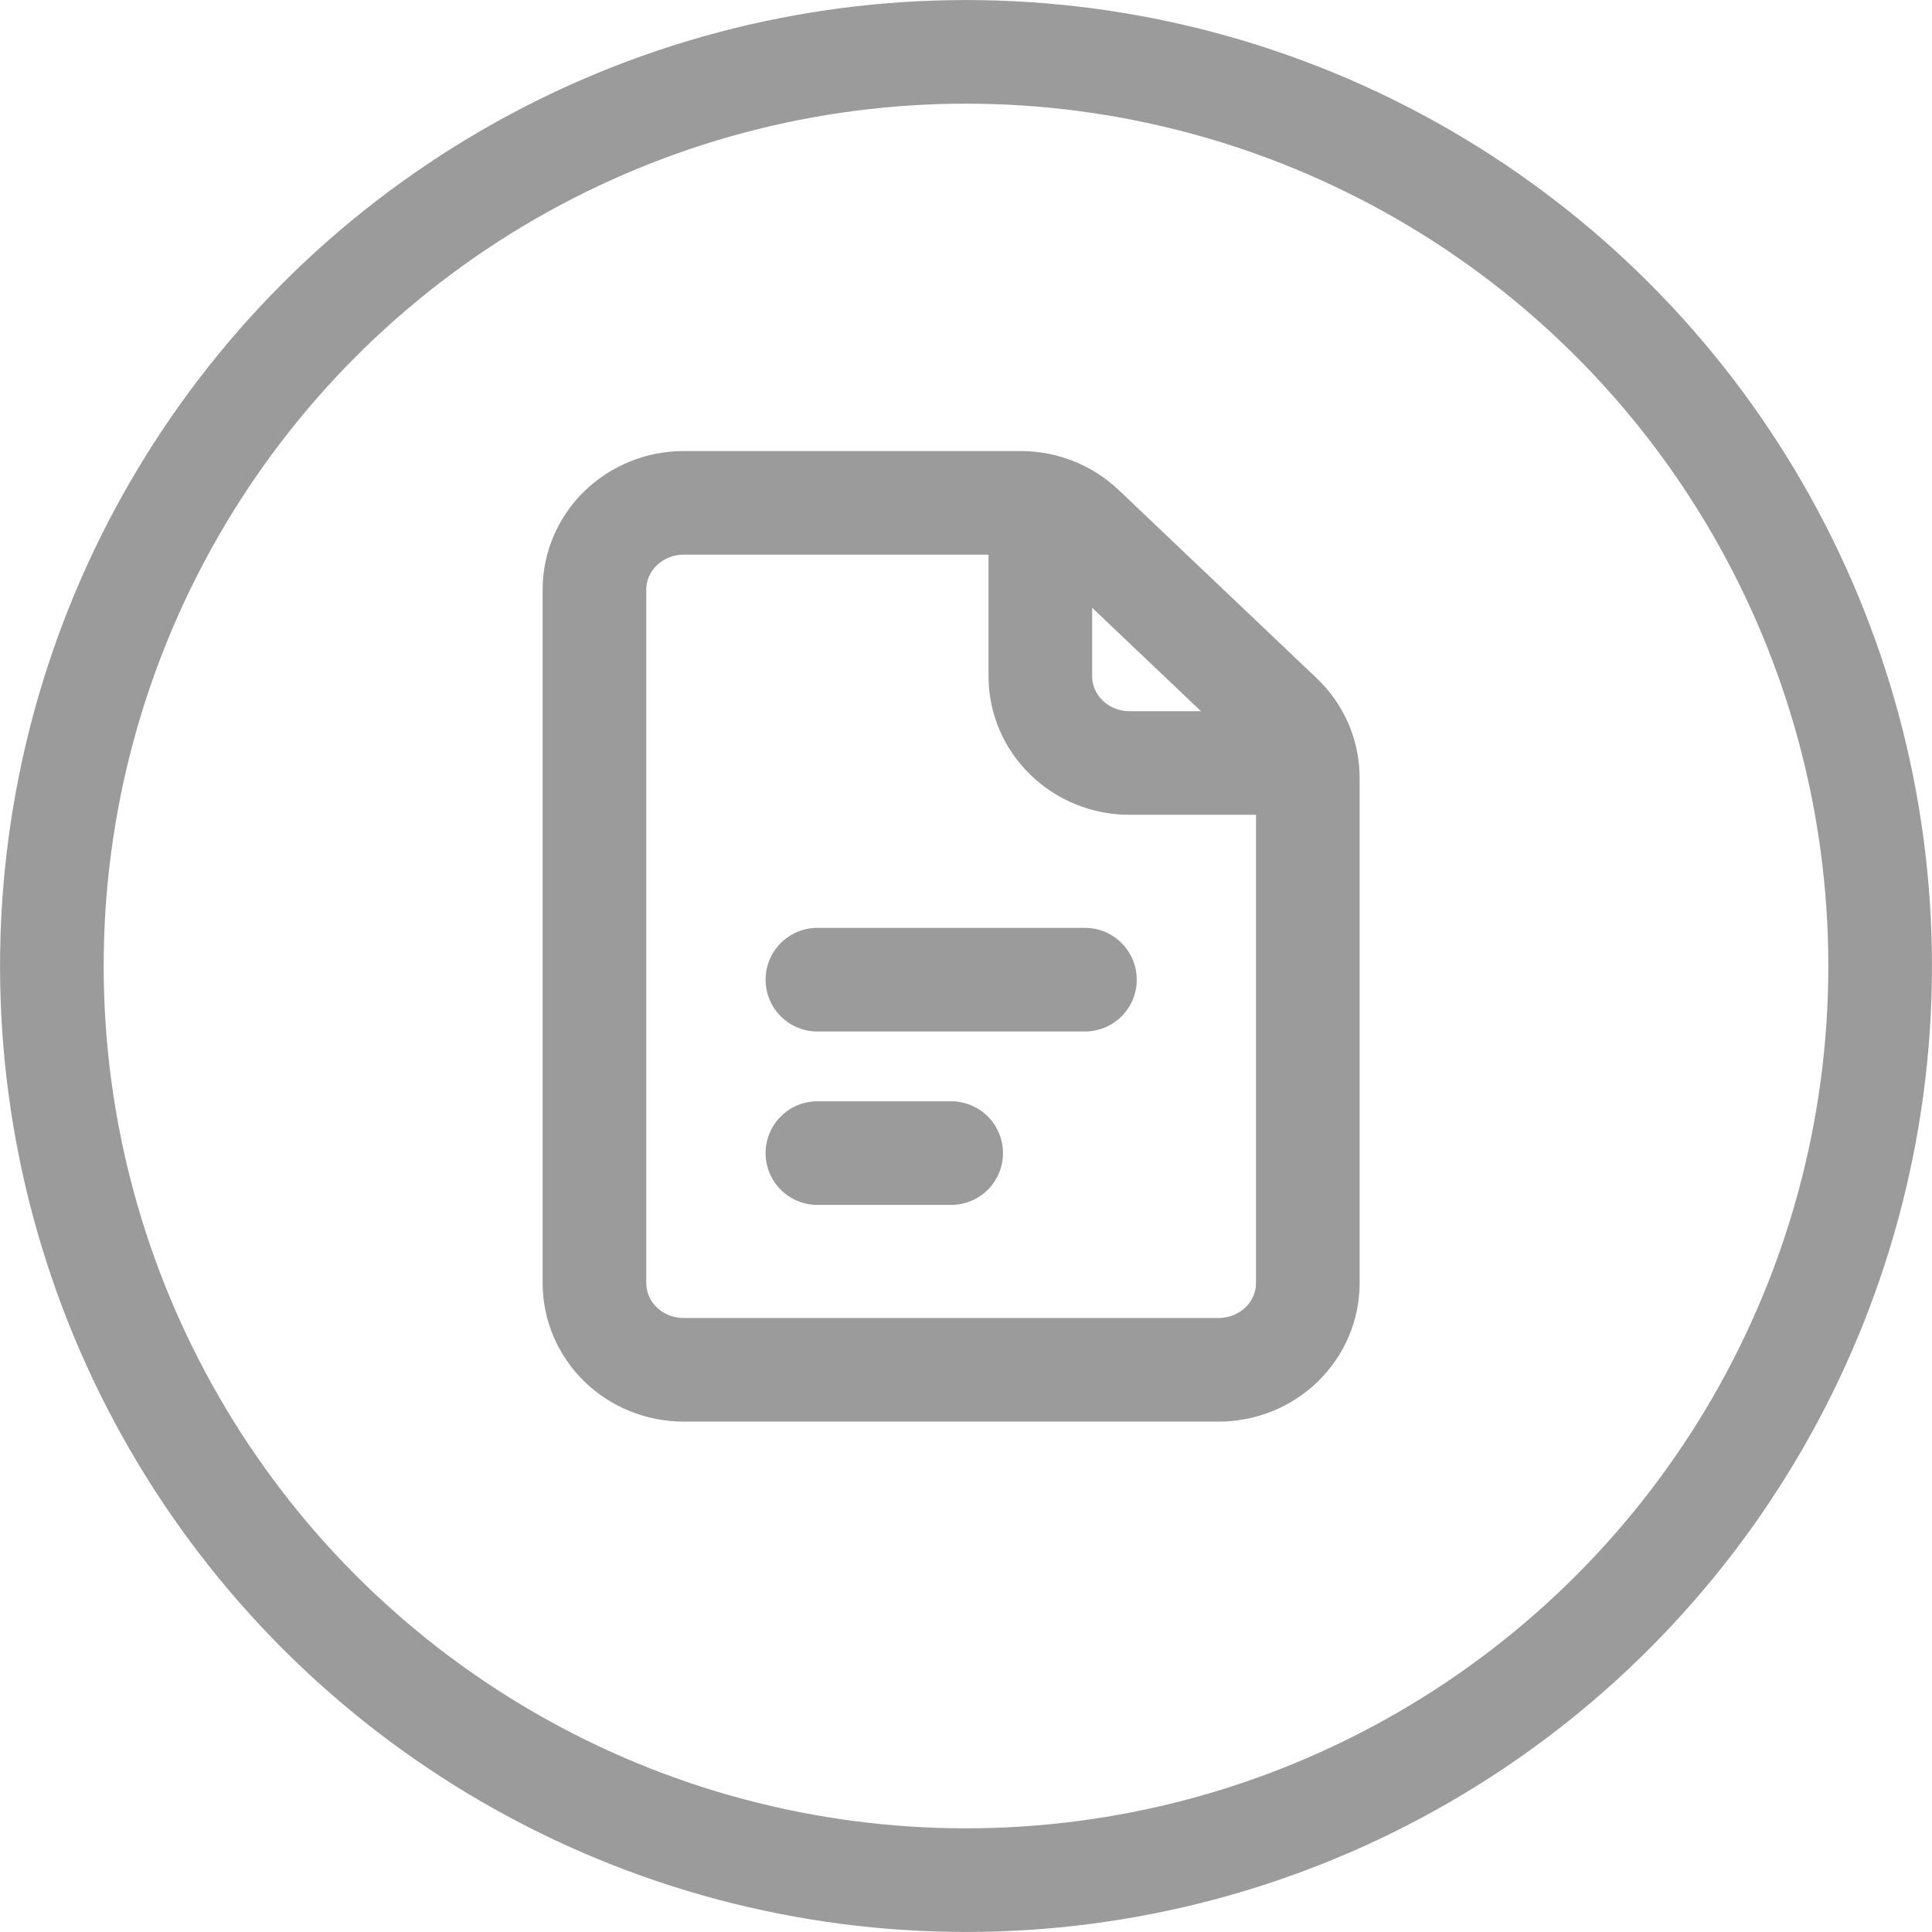 <svg width="25" height="25" viewBox="0 0 25 25" fill="none" xmlns="http://www.w3.org/2000/svg">
<path d="M7.692 7.629V16.604C7.692 16.901 7.814 17.186 8.03 17.397C8.247 17.607 8.54 17.725 8.846 17.725H15.769C16.075 17.725 16.369 17.607 16.585 17.397C16.802 17.186 16.923 16.901 16.923 16.604V10.065C16.923 9.915 16.892 9.767 16.833 9.629C16.773 9.492 16.686 9.367 16.576 9.262L14.014 6.827C13.799 6.622 13.509 6.507 13.208 6.507H8.846C8.54 6.507 8.247 6.626 8.03 6.836C7.814 7.046 7.692 7.332 7.692 7.629V7.629Z" stroke="#9B9B9B" stroke-width="1.341" stroke-linecap="round" stroke-linejoin="round"/>
<path d="M10.577 12.677H14.039" stroke="#9B9B9B" stroke-width="1.341" stroke-linecap="round" stroke-linejoin="round"/>
<path d="M10.577 14.921H12.308" stroke="#9B9B9B" stroke-width="1.341" stroke-linecap="round" stroke-linejoin="round"/>
<path d="M13.462 6.507V8.751C13.462 9.048 13.583 9.334 13.8 9.544C14.016 9.755 14.31 9.873 14.616 9.873H16.923" stroke="#9B9B9B" stroke-width="1.341" stroke-linejoin="round"/>
<circle cx="12.5" cy="12.5" r="11.829" stroke="#9B9B9B" stroke-width="1.341"/>
</svg>
